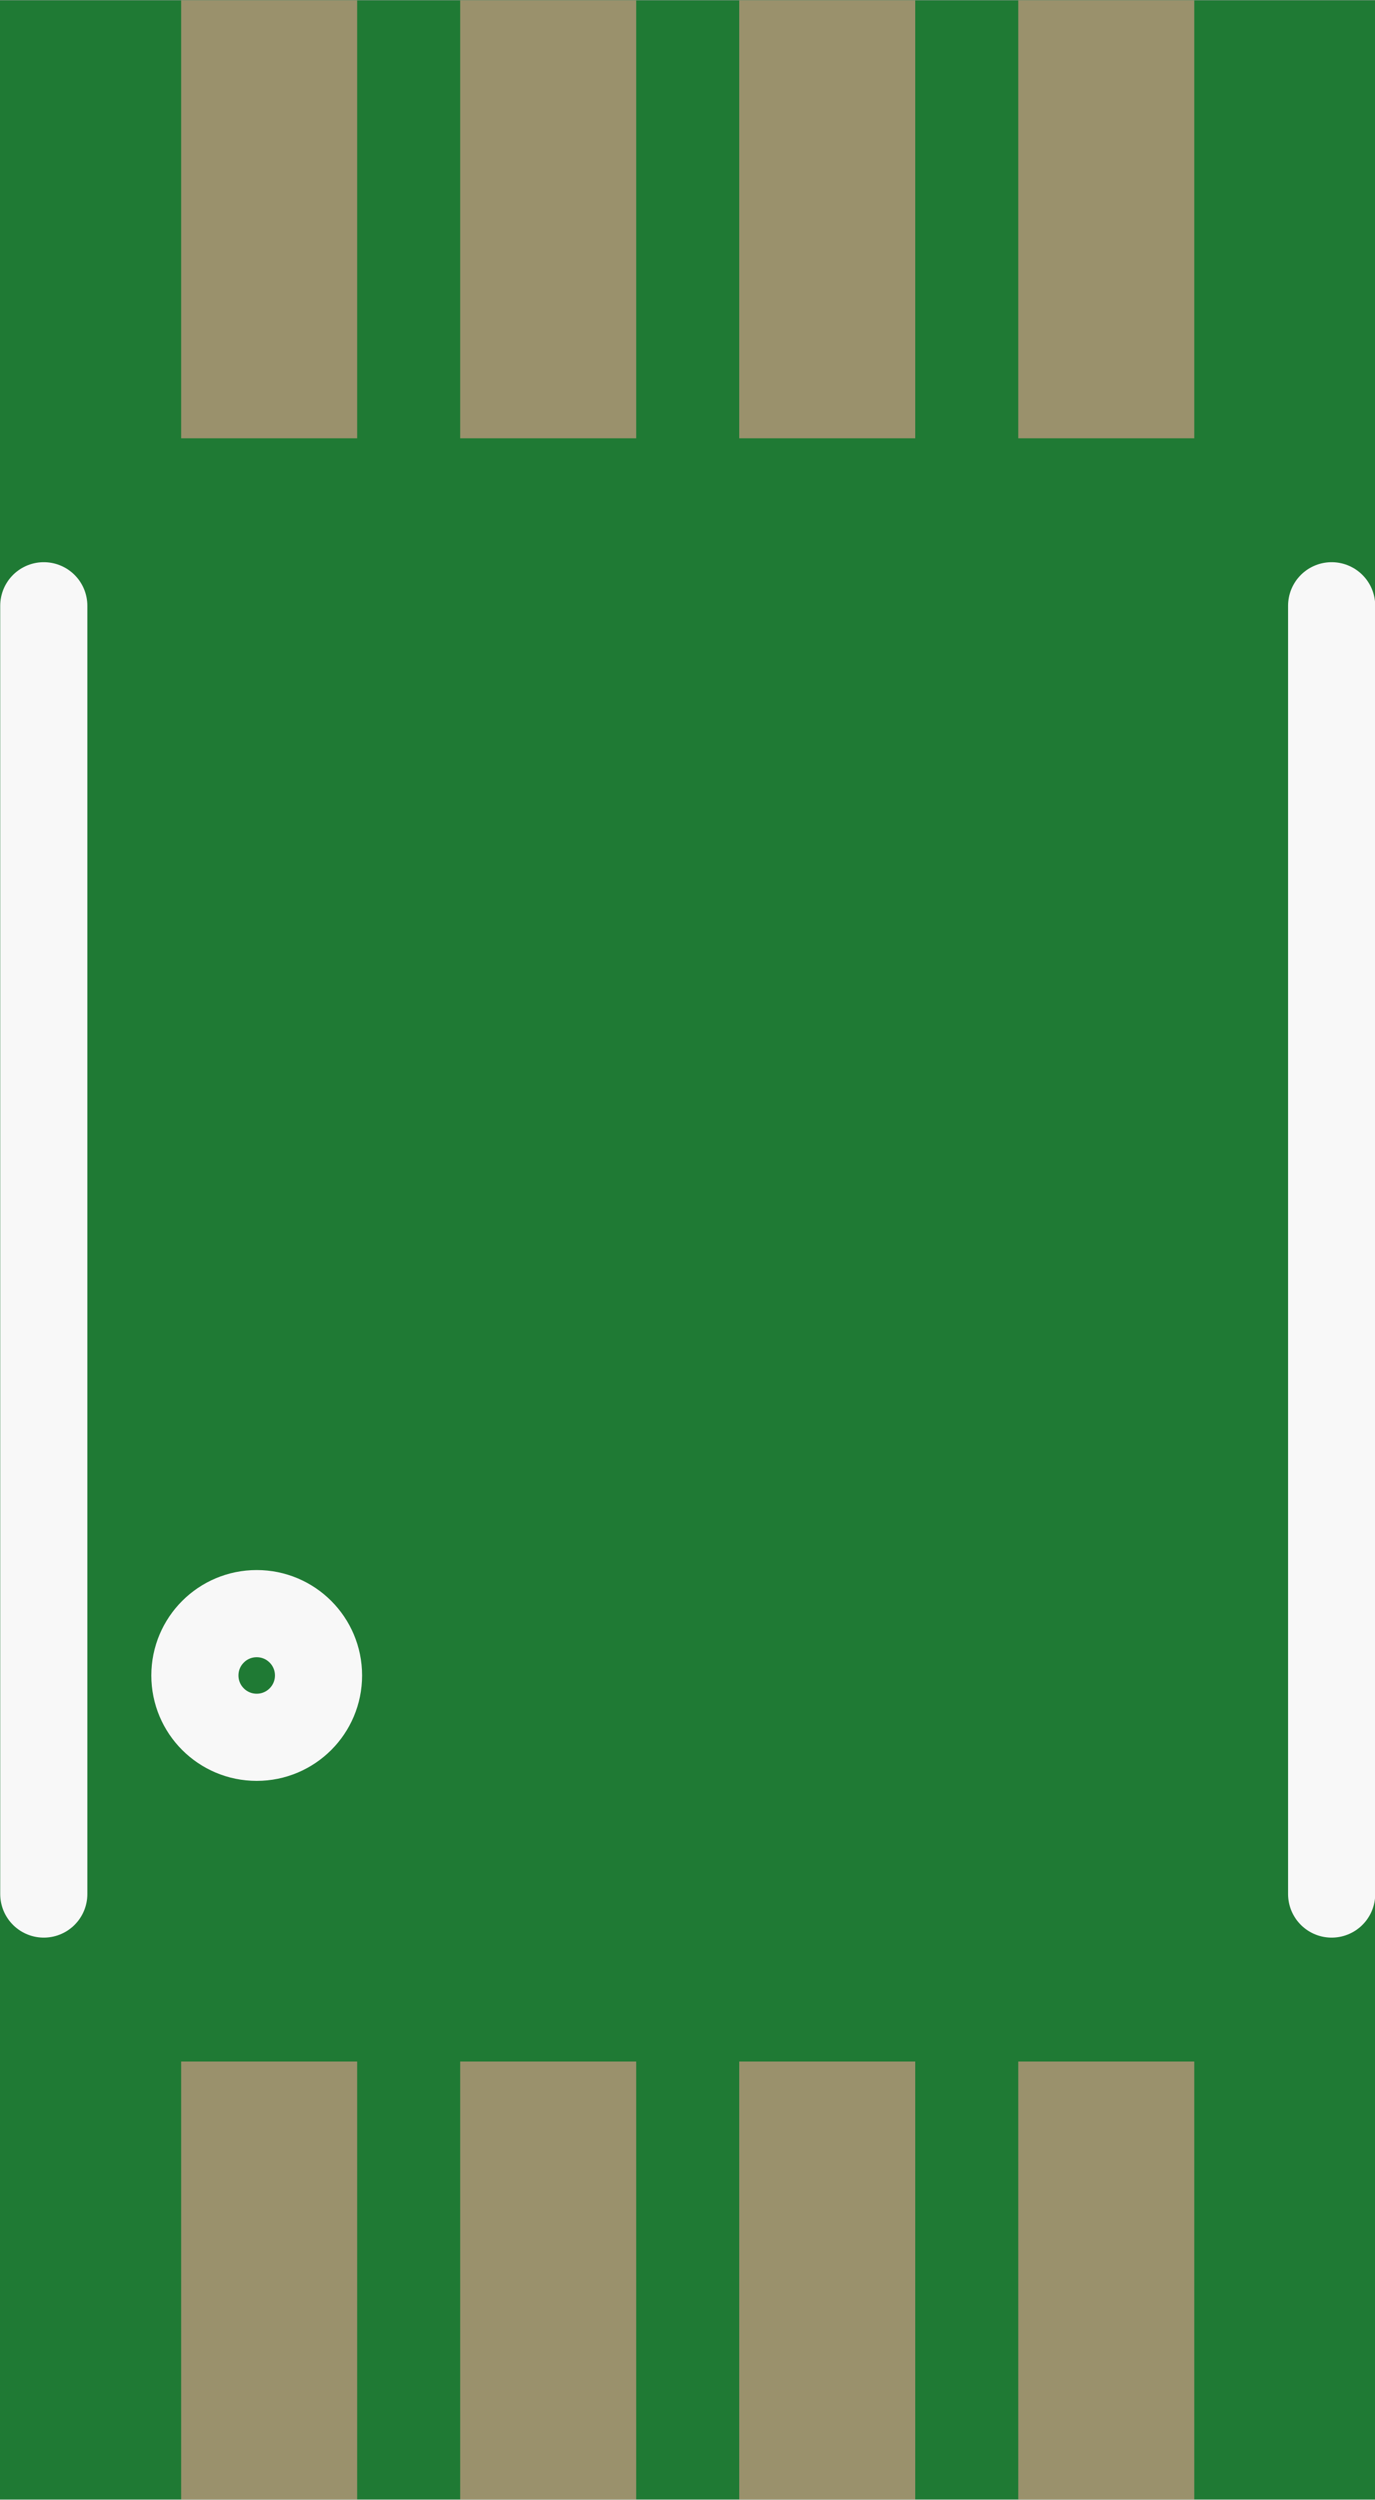 <?xml version='1.0' encoding='UTF-8' standalone='no'?>
<!-- Created with Fritzing (http://www.fritzing.org/) -->
<svg xmlns:svg='http://www.w3.org/2000/svg' xmlns='http://www.w3.org/2000/svg' version='1.2' baseProfile='tiny' x='0in' y='0in' width='0.126in' height='0.229in' viewBox='0 0 3.203 5.82' >
<rect x="0" y="0" width="3.203" height="5.82" fill="#333333" stroke="none"/>
<g id='breadboard'>
<path fill='#1F7A34' stroke='none' stroke-width='0' d='M0,0l3.203,0 0,5.82 -3.203,0 0,-5.82z
'/>
<rect id='connector0pad' connectorname='1' x='0.422' y='4.8' width='0.41' height='1.02' stroke='none' stroke-width='0' fill='#9A916C' stroke-linecap='round'/>
<rect id='connector1pad' connectorname='2' x='1.072' y='4.8' width='0.41' height='1.02' stroke='none' stroke-width='0' fill='#9A916C' stroke-linecap='round'/>
<rect id='connector2pad' connectorname='3' x='1.722' y='4.8' width='0.41' height='1.02' stroke='none' stroke-width='0' fill='#9A916C' stroke-linecap='round'/>
<rect id='connector3pad' connectorname='4' x='2.372' y='4.8' width='0.41' height='1.02' stroke='none' stroke-width='0' fill='#9A916C' stroke-linecap='round'/>
<rect id='connector4pad' connectorname='5' x='2.372' y='0' width='0.41' height='1.02' stroke='none' stroke-width='0' fill='#9A916C' stroke-linecap='round'/>
<rect id='connector5pad' connectorname='6' x='1.722' y='0' width='0.41' height='1.02' stroke='none' stroke-width='0' fill='#9A916C' stroke-linecap='round'/>
<rect id='connector6pad' connectorname='7' x='1.072' y='0' width='0.41' height='1.02' stroke='none' stroke-width='0' fill='#9A916C' stroke-linecap='round'/>
<rect id='connector7pad' connectorname='8' x='0.422' y='0' width='0.41' height='1.02' stroke='none' stroke-width='0' fill='#9A916C' stroke-linecap='round'/>
<line x1='3.102' y1='4.41' x2='3.102' y2='1.41' stroke='#f8f8f8' stroke-width='0.203' stroke-linecap='round'/>
<line x1='0.102' y1='1.41' x2='0.102' y2='4.41' stroke='#f8f8f8' stroke-width='0.203' stroke-linecap='round'/>
<circle cx='0.598' cy='3.901' r='0.144' stroke='#f8f8f8' stroke-width='0.203' fill='none' />
</g>
</svg>